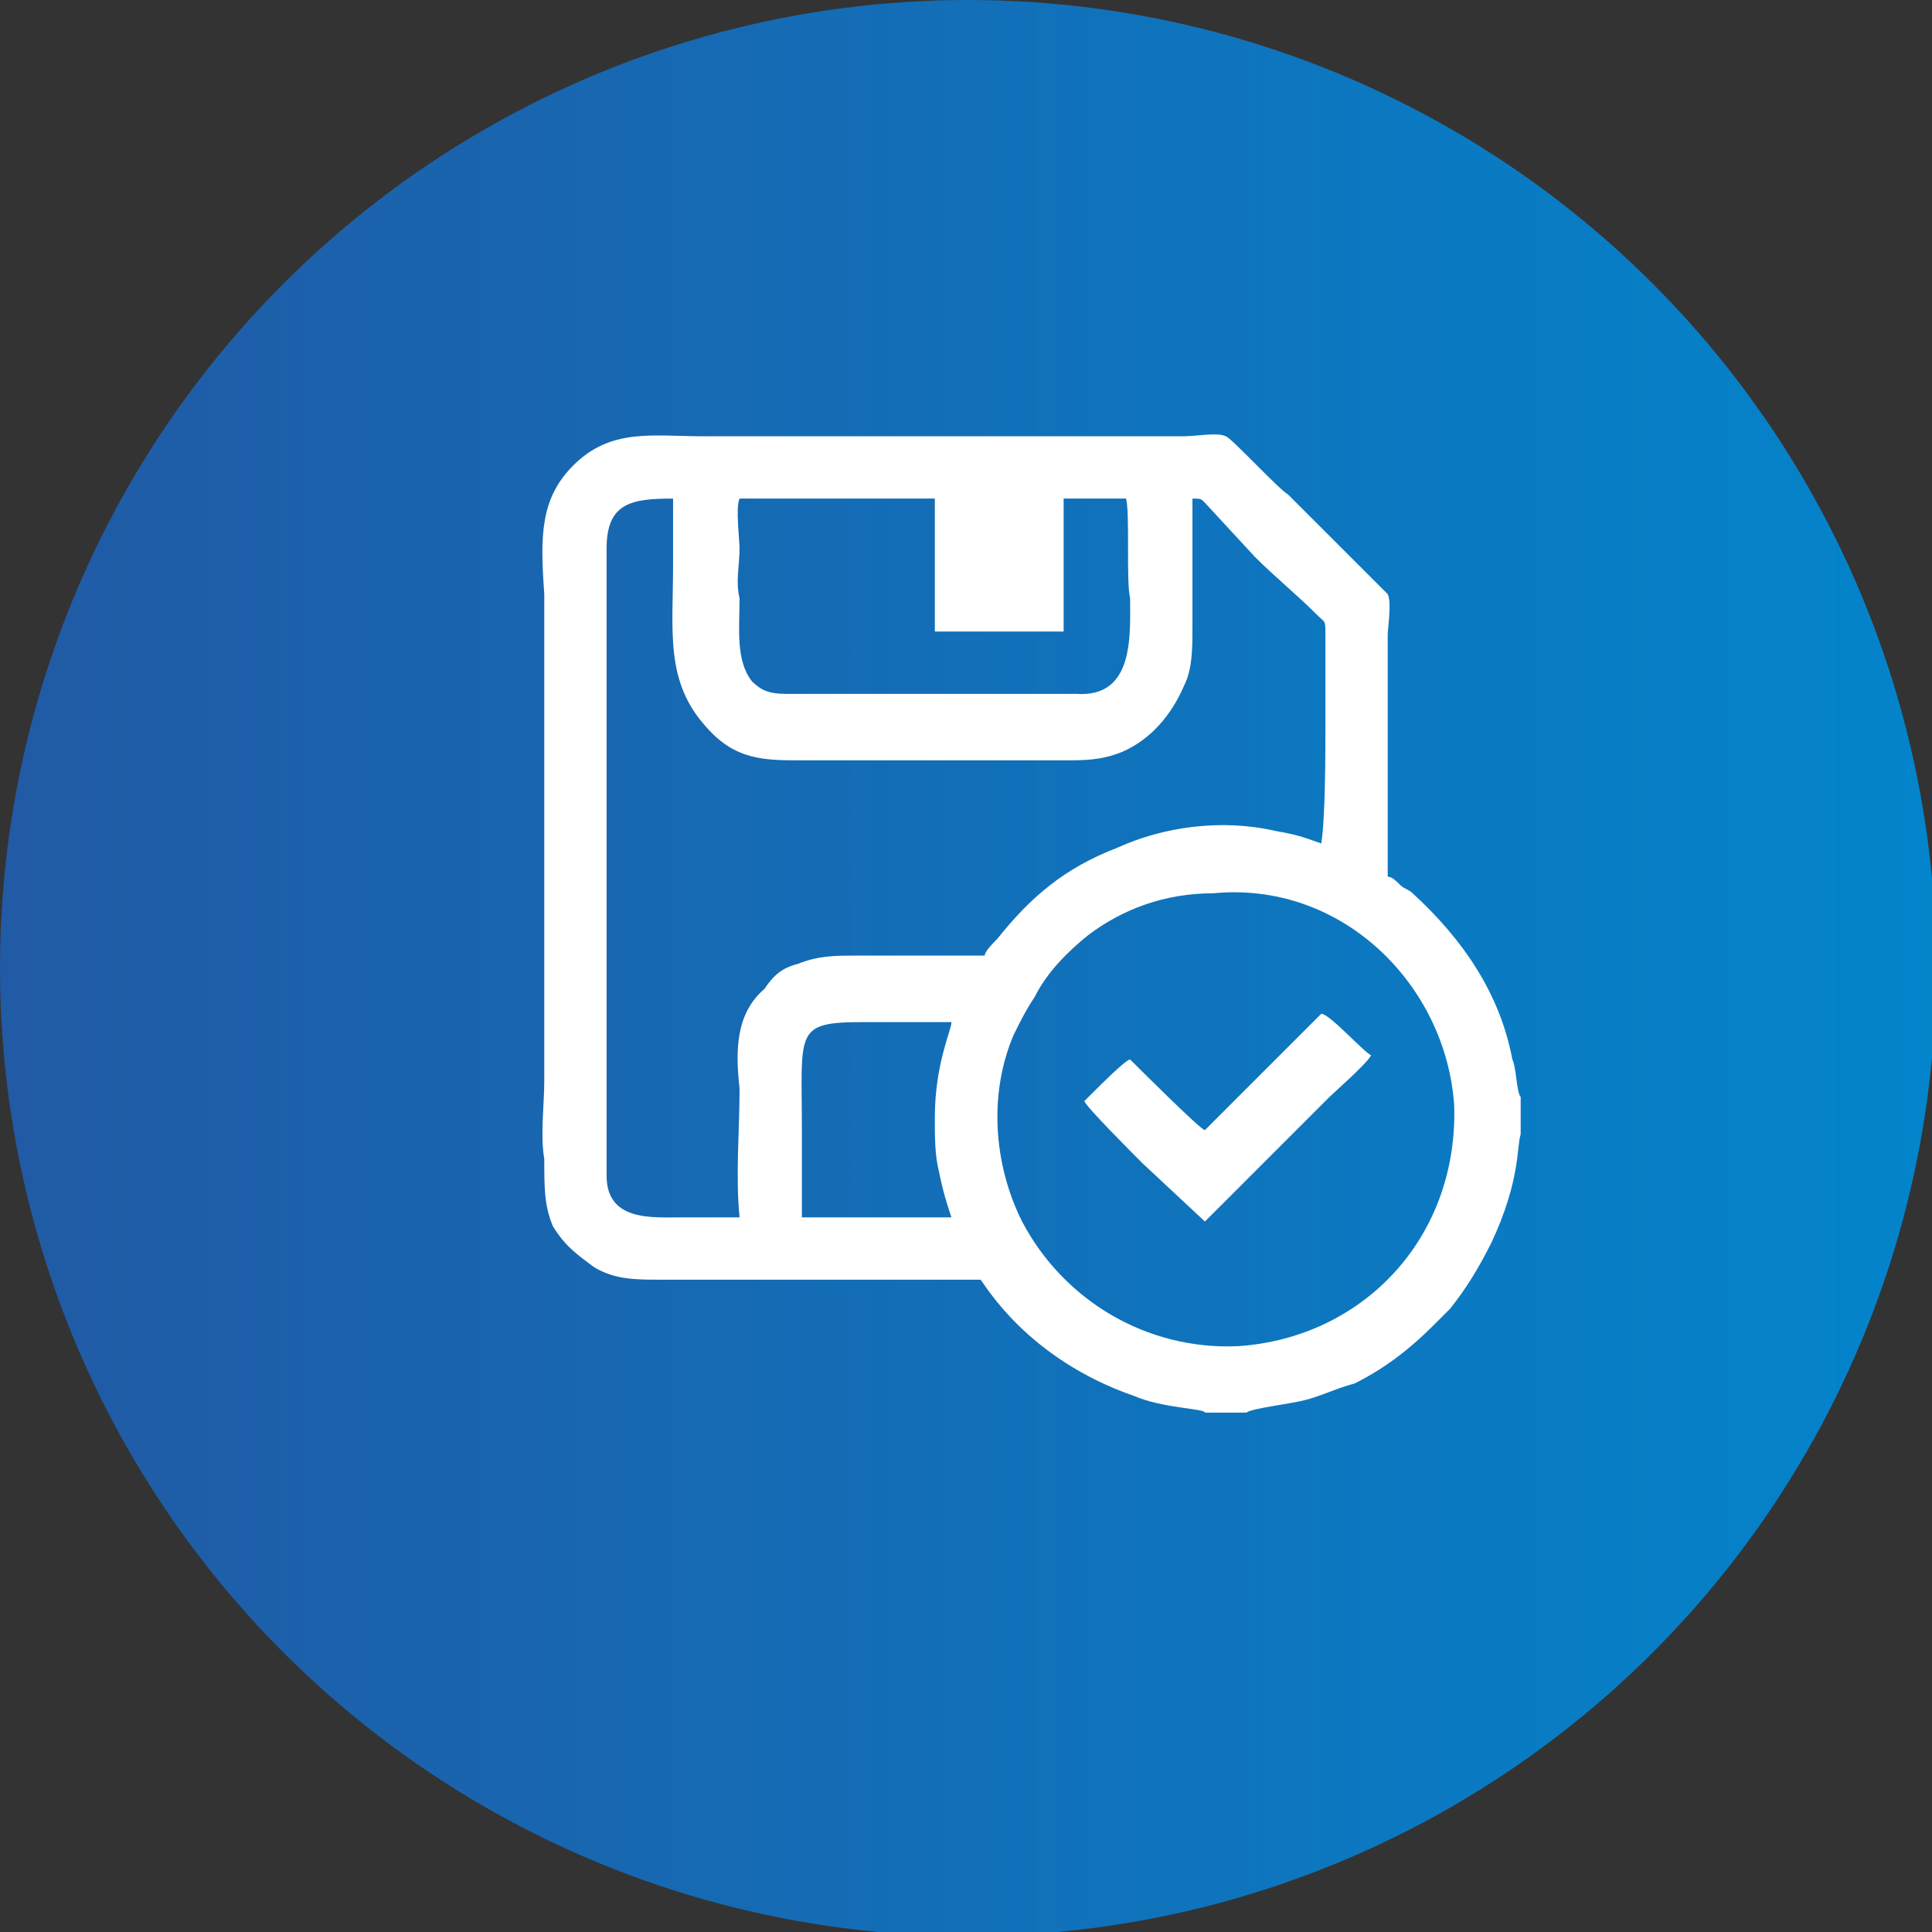 <?xml version="1.0" encoding="UTF-8"?>
<!DOCTYPE svg PUBLIC "-//W3C//DTD SVG 1.1//EN" "http://www.w3.org/Graphics/SVG/1.1/DTD/svg11.dtd">
<!-- Creator: CorelDRAW X8 -->
<svg xmlns="http://www.w3.org/2000/svg" xml:space="preserve" width="13.547mm" height="13.547mm" version="1.1" style="shape-rendering:geometricPrecision; text-rendering:geometricPrecision; image-rendering:optimizeQuality; fill-rule:evenodd; clip-rule:evenodd"
viewBox="0 0 465 465"
 xmlns:xlink="http://www.w3.org/1999/xlink">
 <rect x="0" y="0" width="465" height="465" fill="#333333" stroke="none"/>
 <defs>
  <style type="text/css">
   <![CDATA[
    .fil1 {fill:white}
    .fil0 {fill:url(#id0)}
   ]]>
  </style>
  <linearGradient id="id0" gradientUnits="userSpaceOnUse" x1="-0" y1="232.553" x2="465.106" y2="232.553">
   <stop offset="0" style="stop-opacity:1; stop-color:#215AA5"/>
   <stop offset="1" style="stop-opacity:1; stop-color:#0384CB"/>
  </linearGradient>
 </defs>
 <g id="Слой_x0020_1">
  <circle class="fil0" cx="233" cy="233" r="233"/>
  <g id="_2236590215792">
   <path class="fil1" d="M292 215c31,-3 56,22 58,51 1,32 -22,56 -52,58 -22,1 -42,-11 -52,-30 -7,-14 -8,-31 -2,-45 2,-4 3,-6 5,-9 3,-6 8,-11 13,-15 8,-6 18,-10 30,-10zm-99 78c0,-7 0,-14 0,-21 0,-24 -2,-26 15,-26 7,0 14,0 21,0 0,2 -4,10 -4,23 0,5 0,9 1,13 1,5 2,8 3,11l-36 0zm-15 0c-5,0 -10,0 -14,0 -7,0 -18,1 -18,-10l0 -151c0,-11 6,-12 16,-12 0,4 0,12 0,16 0,16 -2,28 8,39 7,8 14,8 23,8l63 0c5,0 9,0 14,-2 7,-3 12,-9 15,-16 2,-4 2,-9 2,-14 0,-4 0,-29 0,-31 2,0 2,0 3,1l12 13c5,5 10,9 15,14 2,2 2,1 2,5l0 22c0,6 0,22 -1,28 -3,-1 -5,-2 -11,-3 -13,-3 -27,-1 -38,4 -13,5 -21,12 -29,22 -1,1 -3,3 -3,4 -5,0 -11,0 -16,0 -5,0 -10,0 -15,0 -5,0 -9,0 -14,2 -4,1 -6,3 -8,6 -7,6 -7,15 -6,24 0,10 -1,21 0,31zm93 -173c1,3 0,20 1,24 0,9 1,24 -13,23 -23,0 -47,0 -70,0 -4,0 -6,-1 -8,-3 -4,-5 -3,-13 -3,-20 -1,-4 0,-8 0,-12 0,-2 -1,-10 0,-12l47 0 0 32 31 0 0 -32 15 0zm19 220l10 0c1,-1 10,-2 14,-3 4,-1 8,-3 12,-4 8,-4 14,-9 19,-14l4 -4c4,-5 7,-10 10,-16 7,-15 6,-23 7,-26l0 -9c-1,-1 -1,-7 -2,-9 -3,-16 -12,-29 -24,-40 -1,-1 -2,-1 -3,-2 -1,-1 -2,-2 -3,-2 0,-7 0,-13 0,-20l0 -38c0,-2 1,-8 0,-10l-24 -24c-2,-1 -14,-14 -15,-14 -2,-1 -7,0 -10,0l-116 0c-12,0 -22,-2 -31,7 -8,8 -8,17 -7,31l0 117c0,6 -1,13 0,19 0,7 0,11 2,16 3,5 6,7 10,10 5,3 10,3 16,3 13,0 26,0 39,0 6,0 13,0 19,0 6,0 13,0 19,0 1,1 11,19 37,28 7,3 17,3 17,4z"/>
   <path class="fil1" d="M320 264c1,-1 9,-8 10,-10 -2,-1 -10,-10 -12,-10 -2,2 -4,4 -7,7l-21 21c-1,0 -17,-16 -18,-17 -1,0 -7,6 -9,8 -1,1 -1,1 -2,2 0,1 12,13 14,15l15 14 30 -30z"/>
  </g>
 </g>
</svg>
